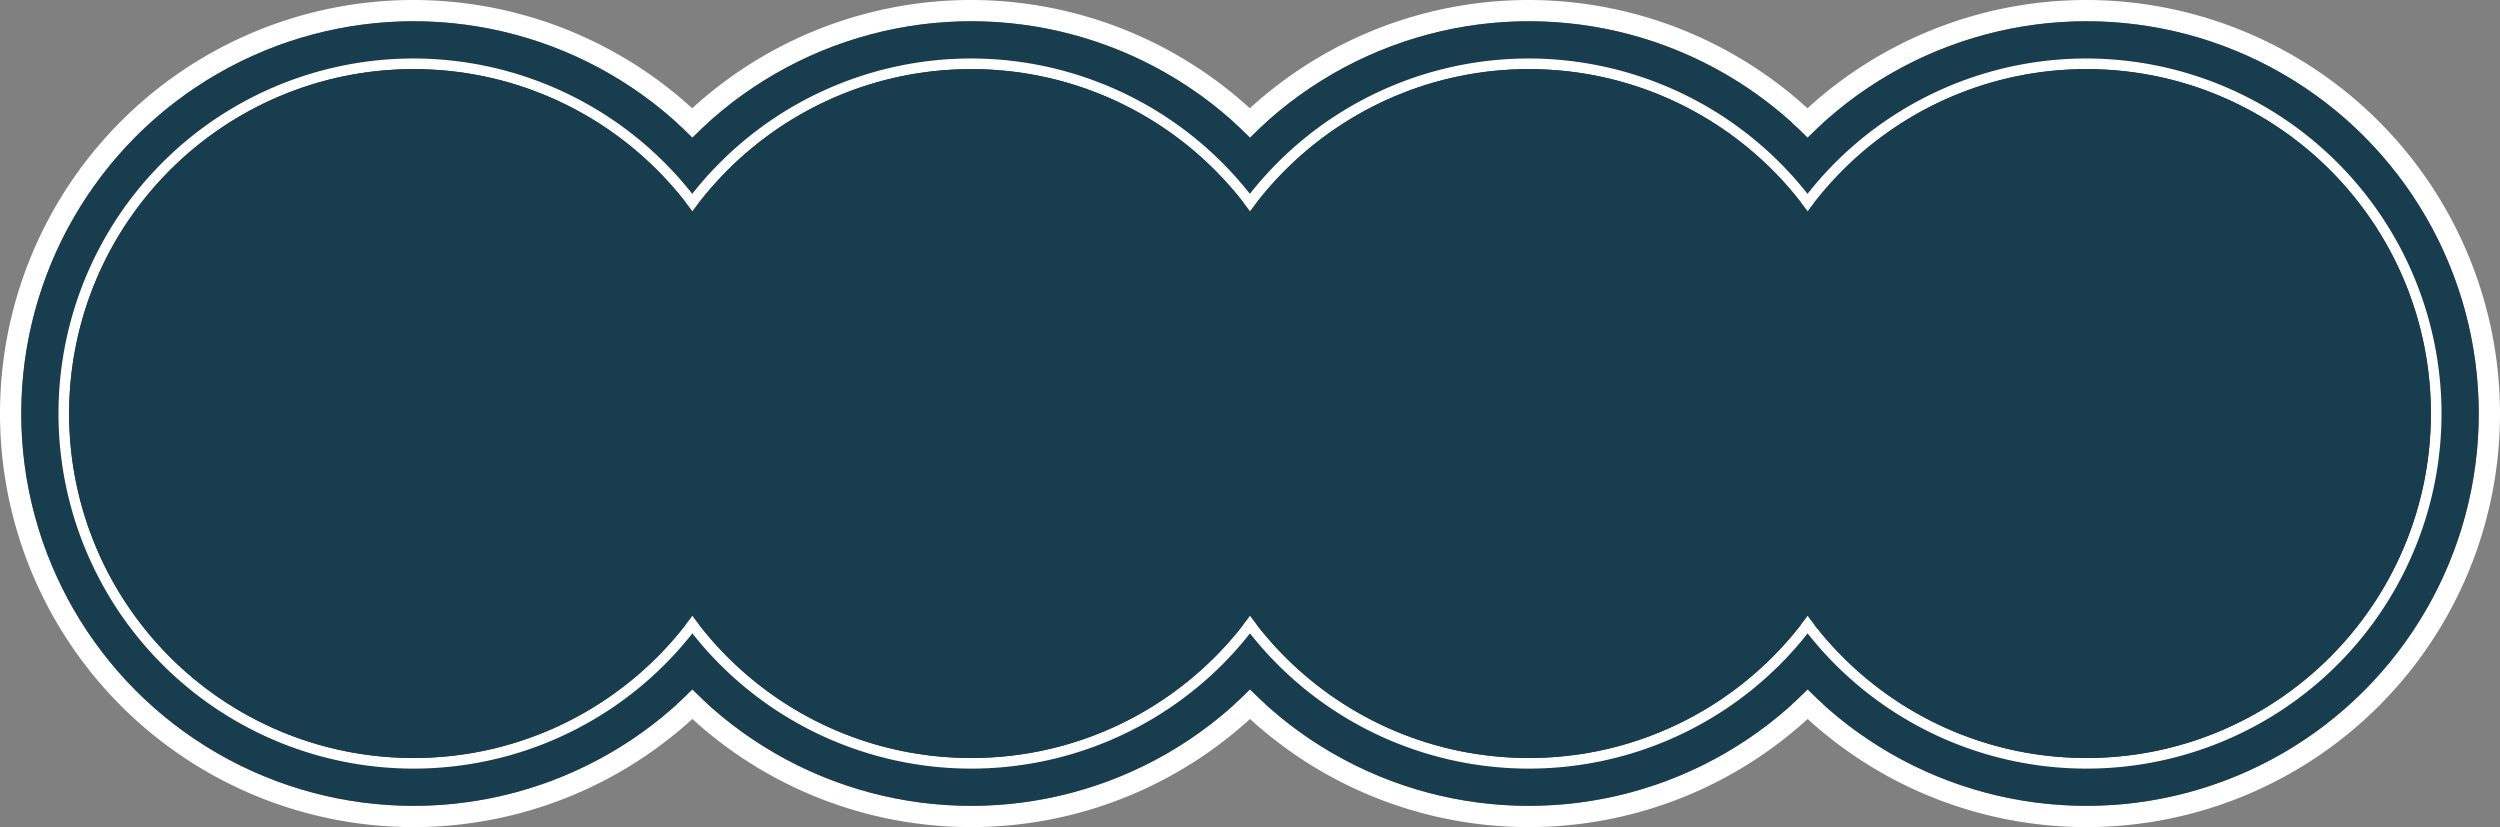 <svg xmlns="http://www.w3.org/2000/svg" viewBox="0 0 235.1 77.78"><rect x="0" y="0" width="235.1" height="77.78" fill="#808080" stroke="none"/><defs><style>.cls-1{fill:#fff;}.cls-2{fill:#173d4f;}</style></defs><g id="圖層_2" data-name="圖層 2"><g id="_0-ui_kits" data-name="0-ui_kits"><path class="cls-1" d="M143.77,2a36.89,36.89,0,1,1-36.89,36.89A36.93,36.93,0,0,1,143.77,2m0-2a38.89,38.89,0,1,0,38.89,38.89A38.94,38.94,0,0,0,143.77,0Z"/><path class="cls-1" d="M38.89,2A36.89,36.89,0,1,1,2,38.89,36.93,36.93,0,0,1,38.89,2m0-2A38.89,38.89,0,1,0,77.78,38.89,38.94,38.94,0,0,0,38.89,0Z"/><path class="cls-1" d="M196.21,2a36.89,36.89,0,1,1-36.89,36.89A36.93,36.93,0,0,1,196.21,2m0-2A38.89,38.89,0,1,0,235.1,38.89,38.94,38.94,0,0,0,196.21,0Z"/><path class="cls-1" d="M91.33,2A36.89,36.89,0,1,1,54.44,38.89,36.93,36.93,0,0,1,91.33,2m0-2a38.89,38.89,0,1,0,38.89,38.89A38.94,38.94,0,0,0,91.33,0Z"/><circle class="cls-2" cx="143.77" cy="38.89" r="36.89"/><circle class="cls-2" cx="38.89" cy="38.89" r="36.89"/><circle class="cls-2" cx="196.21" cy="38.89" r="36.89"/><circle class="cls-2" cx="91.33" cy="38.89" r="36.89"/><path class="cls-1" d="M143.77,6.5a32.39,32.39,0,1,1-32.39,32.39A32.43,32.43,0,0,1,143.77,6.5m0-1a33.39,33.39,0,1,0,33.39,33.39A33.43,33.43,0,0,0,143.77,5.5Z"/><path class="cls-1" d="M38.89,6.5A32.39,32.39,0,1,1,6.5,38.89,32.43,32.43,0,0,1,38.89,6.5m0-1A33.39,33.39,0,1,0,72.28,38.89,33.43,33.43,0,0,0,38.89,5.5Z"/><path class="cls-1" d="M196.21,6.5a32.39,32.39,0,1,1-32.39,32.39A32.43,32.43,0,0,1,196.21,6.5m0-1A33.39,33.39,0,1,0,229.6,38.89,33.43,33.43,0,0,0,196.21,5.5Z"/><path class="cls-1" d="M91.33,6.5A32.39,32.39,0,1,1,58.94,38.89,32.43,32.43,0,0,1,91.33,6.5m0-1a33.39,33.39,0,1,0,33.39,33.39A33.43,33.43,0,0,0,91.33,5.5Z"/><circle class="cls-2" cx="143.77" cy="38.89" r="32.39"/><circle class="cls-2" cx="38.89" cy="38.89" r="32.39"/><circle class="cls-2" cx="196.21" cy="38.89" r="32.39"/><circle class="cls-2" cx="91.33" cy="38.89" r="32.39"/></g></g></svg>